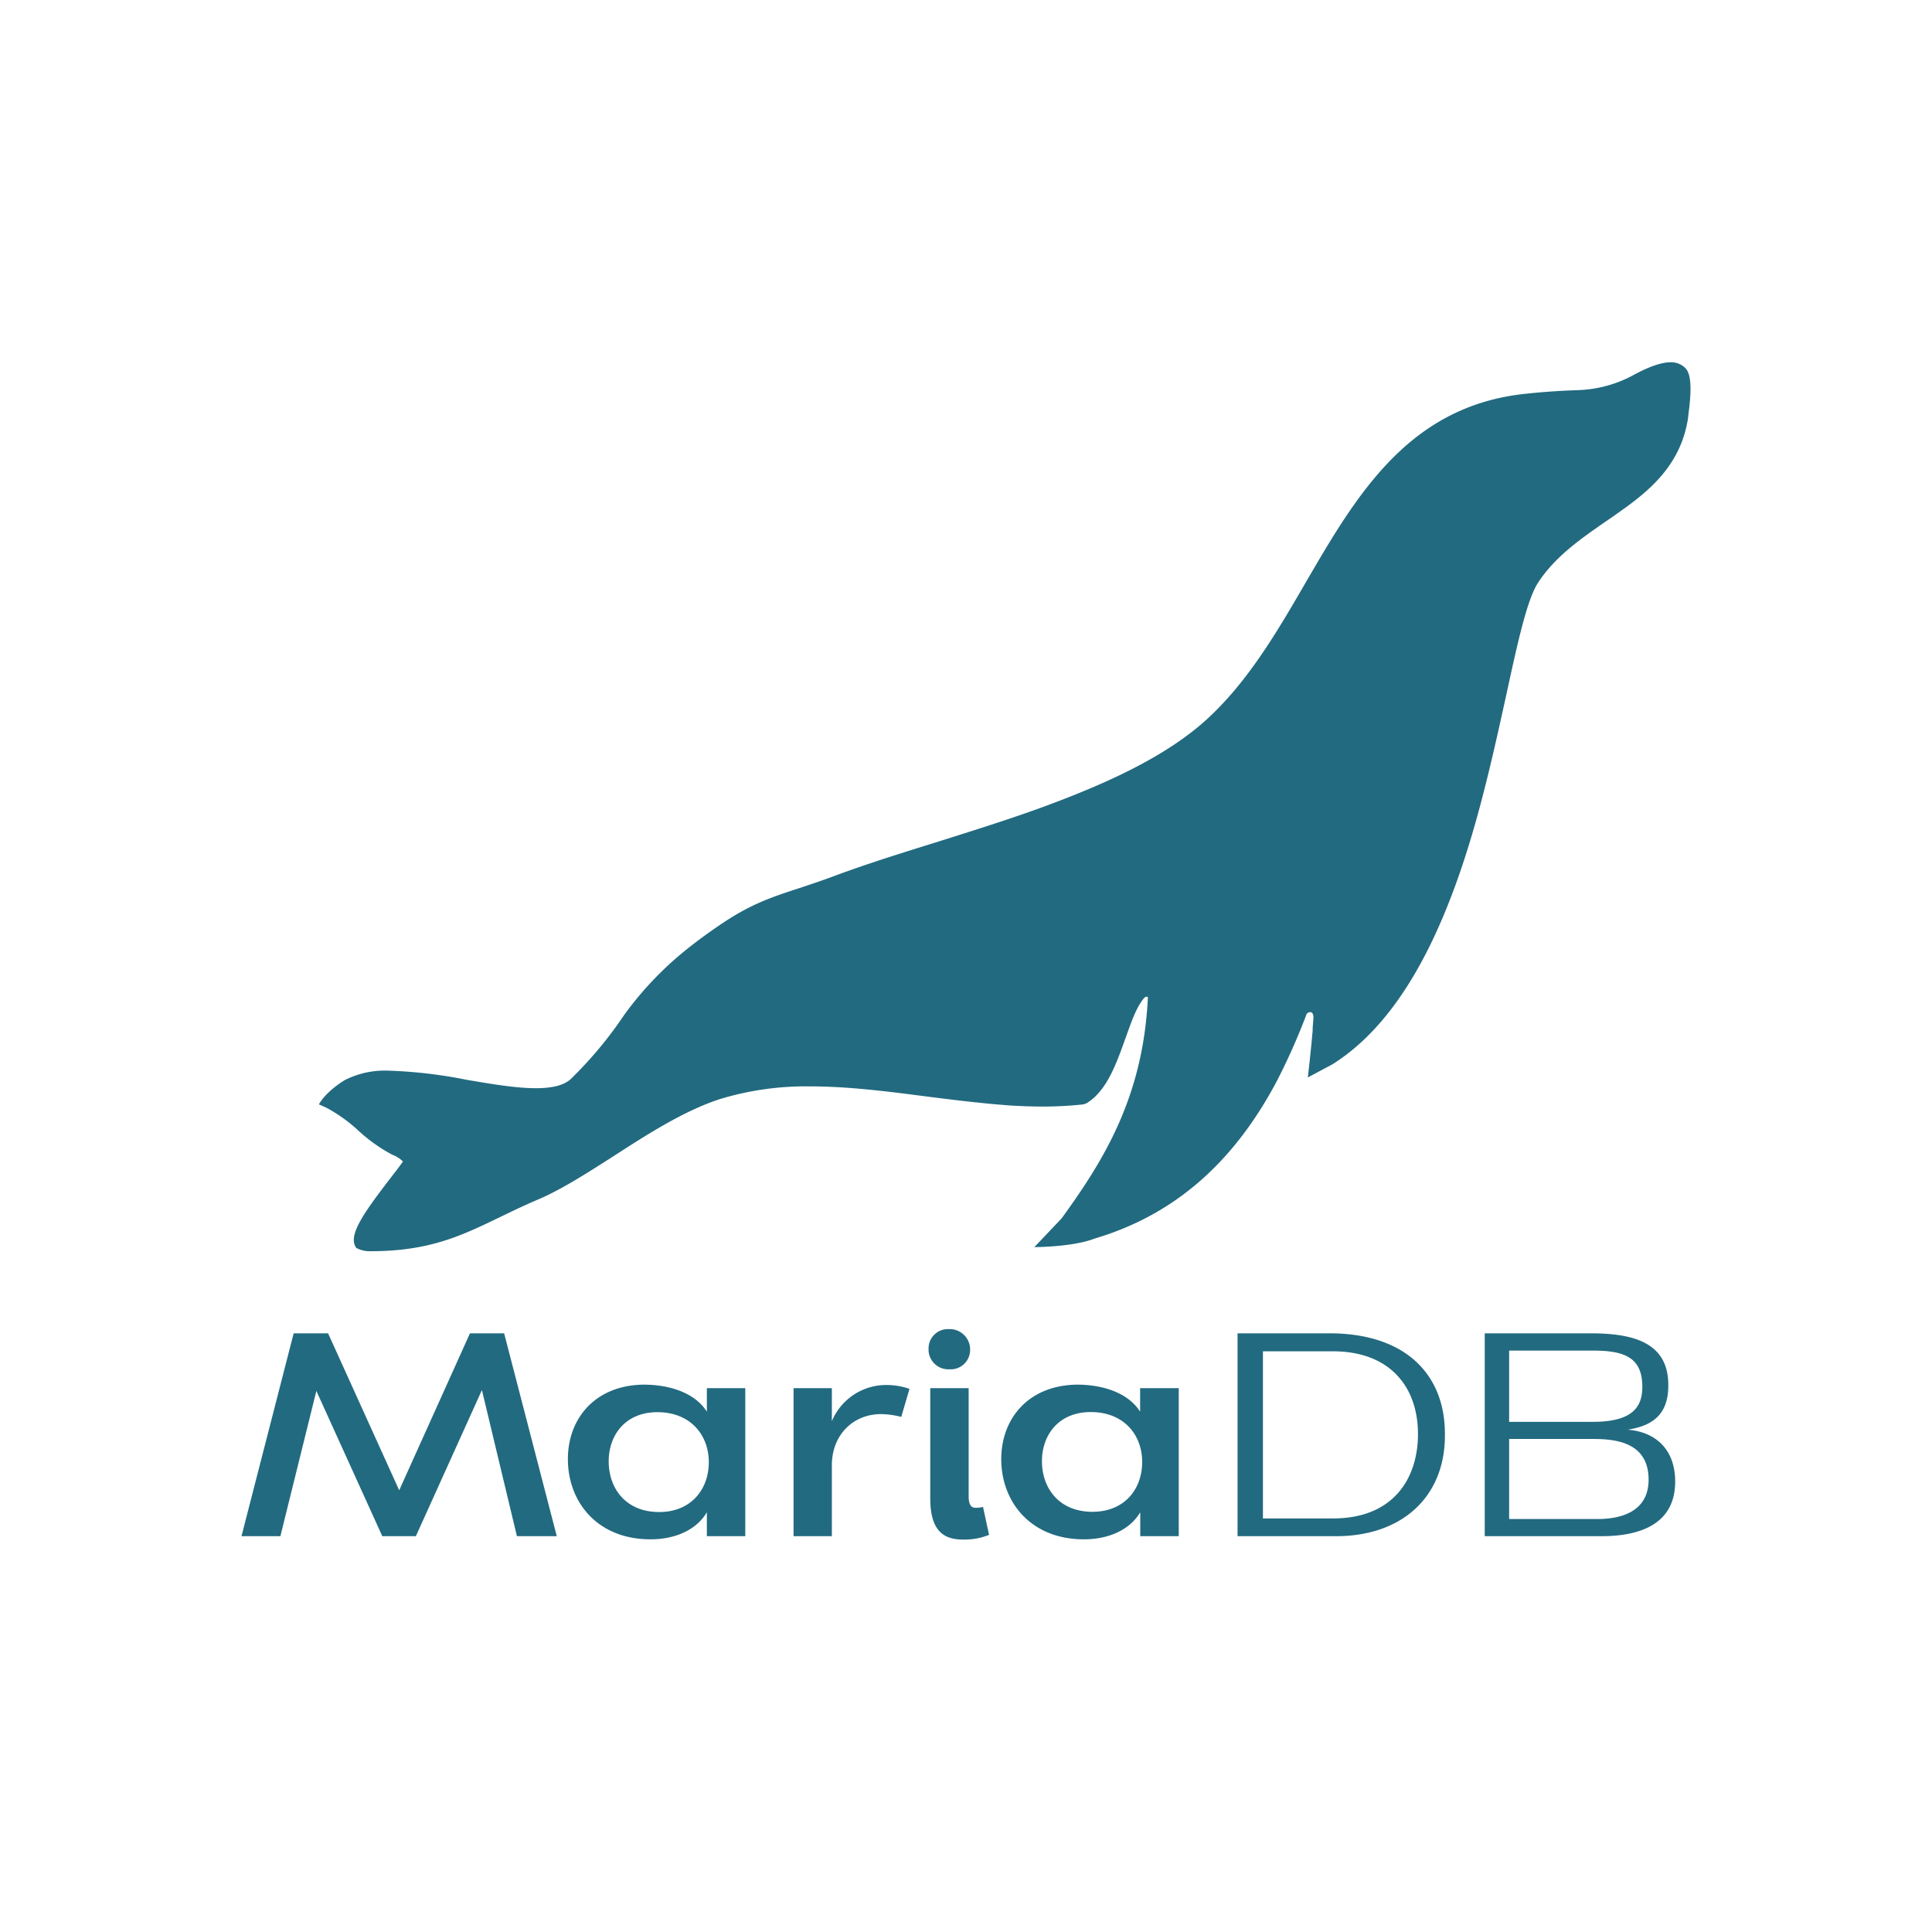 <?xml version="1.0" standalone="no"?>
<!DOCTYPE svg PUBLIC "-//W3C//DTD SVG 1.1//EN" "http://www.w3.org/Graphics/SVG/1.1/DTD/svg11.dtd">
<svg t="1658303696471" class="icon" viewBox="0 0 1024 1024" version="1.1"
    xmlns="http://www.w3.org/2000/svg" p-id="7374" width="32" height="32"
    xmlns:xlink="http://www.w3.org/1999/xlink">
   <path d="M267.2 706.688l27.904 107.52h-21.12l-18.56-77.44-35.008 77.44h-17.792l-34.944-76.992-19.072 76.992H128l27.648-107.52h18.24l37.696 83.2 37.504-83.2h18.112zM374.656 748.224v-12.48h20.352v78.464h-20.352v-12.672c-5.376 9.088-16.384 14.336-29.888 14.336-28.16 0-43.776-19.776-43.776-42.496 0-21.888 14.848-39.488 40.768-39.488 14.848 0.192 27.072 5.12 32.896 14.336z m-52.032 26.304c0 14.464 9.152 26.88 26.752 26.88 17.024 0 26.304-12.16 26.304-26.432 0-14.272-9.6-26.496-27.264-26.496-16.96 0-25.792 12.16-25.792 26.048zM440.96 814.208h-20.352v-78.464h20.288v17.536a31.168 31.168 0 0 1 28.416-19.2c4.352-0.064 8.64 0.64 12.736 2.048l-4.352 14.848a46.592 46.592 0 0 0-10.752-1.472c-14.72 0-26.048 11.008-26.048 27.136v37.568zM492.16 715.008a10.24 10.24 0 0 1 10.112-10.56h0.832a10.816 10.816 0 0 1 11.072 10.368v0.512a10.24 10.24 0 0 1-10.048 10.432H503.04a10.496 10.496 0 0 1-10.88-9.856v-0.896z m0.896 20.736h20.352v57.344c0 3.52 0.768 6.08 3.712 6.08 1.28 0 2.624-0.192 3.904-0.448l3.2 14.784a34.688 34.688 0 0 1-13.504 2.496c-8.512 0-17.664-2.496-17.664-21.76v-58.496zM604.288 748.224v-12.48h20.48v78.464h-20.416v-12.672c-5.376 9.088-16.384 14.336-29.888 14.336-28.096 0-43.776-19.776-43.776-42.496 0-21.888 14.848-39.488 40.832-39.488 14.72 0.192 26.944 5.12 32.768 14.336z m-52.032 26.24c0 14.4 9.152 26.816 26.752 26.816 17.088 0 26.368-12.096 26.368-26.368 0-14.336-9.6-26.496-27.264-26.496-17.024 0-25.856 12.16-25.856 26.048zM655.936 706.688h48.704c40.96 0 61.44 22.464 61.184 53.76 0.256 32.448-22.336 53.76-57.6 53.76h-52.288v-107.52z m13.44 9.536v88.576h37.12c32.64 0 45.056-21.888 45.056-44.672 0-25.728-15.552-43.904-44.992-43.904h-37.184zM848.896 814.208h-61.952v-107.52h55.872c21.376 0 41.728 4.032 41.408 27.84 0 16.832-10.432 21.44-21.504 23.232 15.68 1.28 25.152 11.328 25.152 27.392 0.064 24.128-21.12 29.056-38.976 29.056z m-4.608-60.608c21.376 0 26.176-8.192 26.176-18.56 0-15.68-9.6-19.2-26.24-19.2h-44.352v37.76h44.416z m0.576 9.088h-44.992v42.432h46.848c13.184 0 27.072-4.352 27.072-20.864 0-19.008-16-21.568-28.992-21.568h0.064zM892.608 194.496a10.56 10.56 0 0 0-7.04-2.496c-7.04 0-16.064 4.736-20.992 7.424l-1.92 0.96a66.496 66.496 0 0 1-26.24 6.4 364.992 364.992 0 0 0-27.776 1.92c-61.952 6.4-89.6 53.696-116.224 99.392-14.464 24.96-29.44 50.752-49.92 70.464a129.408 129.408 0 0 1-13.568 11.456c-21.248 15.744-47.872 26.944-68.608 34.88-20.032 7.68-41.792 14.464-62.848 21.12-19.328 6.016-37.568 11.712-54.336 17.92-7.424 2.816-13.952 4.928-19.648 6.848-15.232 4.928-26.24 8.704-42.304 19.712a272.448 272.448 0 0 0-16.832 12.352c-12.8 10.176-24.064 22.016-33.6 35.2-8.192 12.224-17.664 23.552-28.16 33.792-3.456 3.264-9.472 4.928-18.496 4.928-10.56 0-23.36-2.176-36.928-4.48a248.832 248.832 0 0 0-40.832-4.8 46.912 46.912 0 0 0-23.488 4.928s-9.728 5.632-13.824 12.928l4.032 1.792c6.208 3.392 11.968 7.488 17.152 12.352 5.376 4.928 11.392 9.216 17.856 12.608 2.048 0.768 3.904 1.92 5.504 3.52-1.664 2.432-4.16 5.632-6.784 9.024-14.272 18.624-22.656 30.4-17.92 36.8a14.912 14.912 0 0 0 7.488 1.728c31.168 0 48-8.064 69.12-18.304 6.144-2.944 12.416-6.016 19.84-9.152 12.416-5.312 25.728-13.888 39.872-22.912 18.56-12.032 37.888-24.32 56.64-30.336 15.488-4.672 31.552-6.912 47.68-6.656 19.84 0 40.704 2.624 60.8 5.248 15.04 1.92 30.592 3.84 45.824 4.928 5.888 0.32 11.392 0.512 16.704 0.512 7.104 0 14.272-0.384 21.376-1.152l1.664-0.576c10.688-6.528 15.68-20.608 20.544-34.176 3.136-8.704 5.76-16.576 9.92-21.568l0.832-0.64a1.024 1.024 0 0 1 1.216 0.192v0.384c-2.56 53.12-24 86.848-45.696 116.8l-14.464 15.232s20.288 0 31.808-4.48c42.176-12.48 73.92-40.128 97.088-84.224 5.76-11.264 10.88-22.848 15.36-34.688 0.32-1.024 3.968-2.816 3.648 2.304l-0.384 4.928c0 1.024 0 2.112-0.192 3.2-0.576 7.36-2.368 23.04-2.368 23.04l13.056-6.976c31.36-19.776 55.552-59.584 73.92-121.6 7.616-25.792 13.184-51.456 18.176-74.048 5.888-27.136 10.944-50.432 16.768-59.456 9.152-14.144 23.104-23.68 36.608-33.024 1.856-1.28 3.712-2.496 5.504-3.84 16.96-11.84 33.856-25.6 37.568-51.072v-0.64c2.688-19.008 0.448-23.872-2.176-25.92z" fill="#226A80"></path>
</svg>